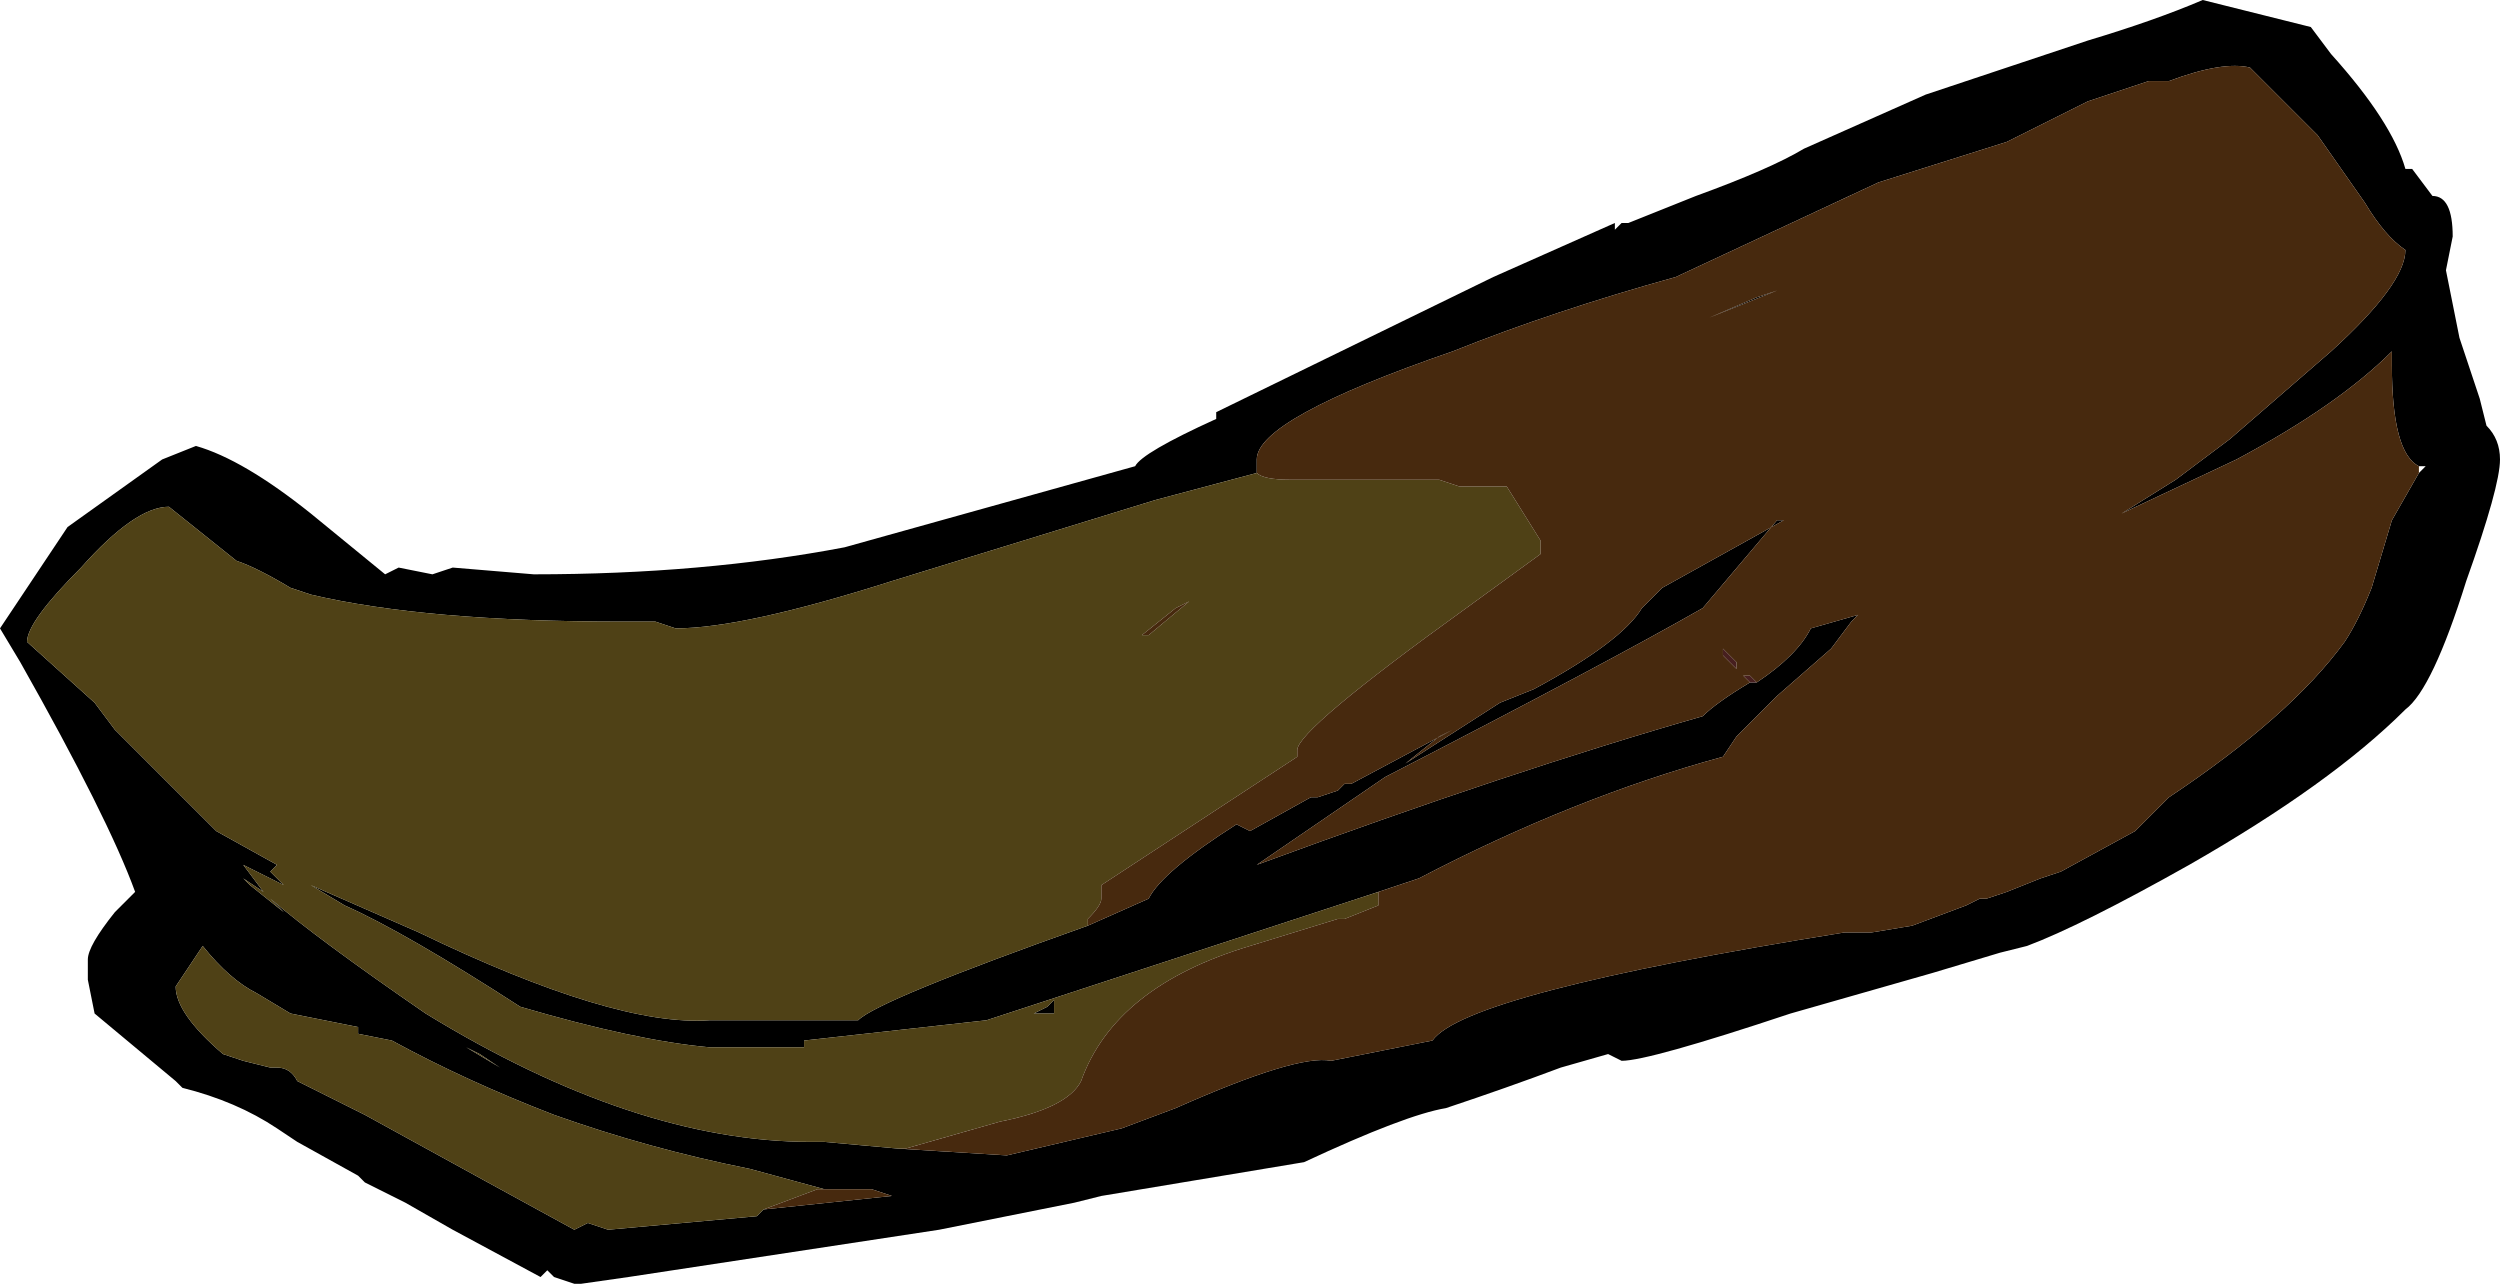<?xml version="1.0" encoding="UTF-8" standalone="no"?>
<svg xmlns:ffdec="https://www.free-decompiler.com/flash" xmlns:xlink="http://www.w3.org/1999/xlink" ffdec:objectType="shape" height="9.5px" width="18.5px" xmlns="http://www.w3.org/2000/svg">
  <g transform="matrix(1.0, 0.0, 0.0, 1.0, 8.8, 6.25)">
    <path d="M3.15 -4.55 L3.2 -4.6 3.25 -4.6 3.75 -4.8 Q4.3 -5.0 4.55 -5.15 L5.45 -5.55 6.65 -5.95 Q7.15 -6.1 7.5 -6.25 7.9 -6.15 8.3 -6.05 L8.45 -5.85 Q8.9 -5.35 9.0 -5.0 L9.05 -5.0 9.2 -4.8 Q9.35 -4.8 9.35 -4.5 L9.3 -4.25 9.4 -3.75 9.55 -3.3 9.6 -3.1 Q9.7 -3.0 9.7 -2.85 9.7 -2.65 9.45 -1.95 9.2 -1.15 9.0 -1.0 8.45 -0.45 7.4 0.15 6.6 0.6 6.2 0.75 L6.0 0.8 5.5 0.95 4.45 1.25 Q3.4 1.6 3.2 1.6 L3.1 1.55 2.75 1.65 Q2.35 1.8 1.9 1.95 1.6 2.0 0.85 2.35 L-0.65 2.6 -0.85 2.65 -1.85 2.85 -4.15 3.2 -4.5 3.25 -4.55 3.25 -4.7 3.2 -4.75 3.15 -4.8 3.2 -5.45 2.85 -5.8 2.65 -6.1 2.5 -6.15 2.45 -6.6 2.2 -6.75 2.1 Q-7.05 1.9 -7.45 1.8 L-7.5 1.75 -8.1 1.25 -8.15 1.0 -8.15 0.85 Q-8.15 0.75 -7.95 0.5 L-7.8 0.35 Q-8.0 -0.2 -8.65 -1.35 L-8.8 -1.6 -8.3 -2.35 -7.6 -2.85 -7.35 -2.95 Q-7.0 -2.85 -6.5 -2.45 L-5.95 -2.0 -5.85 -2.05 -5.6 -2.0 -5.45 -2.05 -4.85 -2.0 Q-3.6 -2.0 -2.55 -2.2 L-0.4 -2.8 Q-0.35 -2.9 0.2 -3.15 L0.2 -3.2 2.25 -4.2 3.15 -4.6 3.15 -4.55 M9.1 -2.8 Q8.9 -2.9 8.9 -3.55 L8.9 -3.65 Q8.5 -3.25 7.75 -2.85 L6.9 -2.45 7.3 -2.7 7.7 -3.0 8.45 -3.65 Q9.0 -4.15 9.0 -4.4 8.85 -4.5 8.7 -4.75 L8.35 -5.25 7.85 -5.75 Q7.65 -5.8 7.25 -5.65 L7.1 -5.65 6.65 -5.5 Q6.45 -5.4 6.05 -5.2 L5.1 -4.9 3.6 -4.2 Q2.7 -3.95 1.95 -3.65 0.5 -3.15 0.5 -2.85 L0.5 -2.75 -0.25 -2.55 -2.2 -1.95 Q-3.3 -1.6 -3.8 -1.6 L-3.95 -1.65 -4.2 -1.65 Q-5.65 -1.65 -6.5 -1.85 L-6.65 -1.9 Q-6.9 -2.05 -7.05 -2.1 L-7.55 -2.5 Q-7.8 -2.5 -8.2 -2.05 -8.6 -1.65 -8.6 -1.5 L-8.1 -1.05 -7.95 -0.85 -7.2 -0.1 -6.75 0.15 -6.8 0.2 -6.7 0.3 -7.0 0.15 -6.85 0.35 -7.0 0.25 -6.95 0.3 -6.7 0.5 -6.8 0.4 Q-6.45 0.7 -5.65 1.25 -4.1 2.2 -2.8 2.2 L-2.7 2.2 -2.15 2.25 -1.35 2.3 -0.5 2.1 -0.1 1.95 Q0.8 1.55 1.05 1.6 L1.8 1.45 Q2.05 1.1 4.85 0.65 L5.05 0.65 5.35 0.6 5.75 0.45 5.85 0.4 5.9 0.4 6.05 0.35 6.3 0.25 6.45 0.2 7.0 -0.1 7.25 -0.35 Q8.15 -0.95 8.55 -1.5 8.65 -1.65 8.75 -1.9 L8.9 -2.4 9.1 -2.75 9.15 -2.8 9.1 -2.8 M3.85 -3.9 L4.2 -4.05 4.35 -4.1 3.85 -3.9 M-0.75 0.6 L-0.3 0.4 Q-0.2 0.2 0.35 -0.15 L0.45 -0.1 0.9 -0.35 0.95 -0.35 1.1 -0.4 1.15 -0.45 1.2 -0.45 1.95 -0.85 1.85 -0.8 1.6 -0.6 2.3 -1.05 2.55 -1.15 Q3.2 -1.5 3.35 -1.75 L3.5 -1.9 4.4 -2.4 4.35 -2.4 3.8 -1.75 Q3.1 -1.35 1.45 -0.5 L0.5 0.15 Q2.4 -0.55 3.8 -0.95 3.9 -1.05 4.15 -1.2 L4.2 -1.2 Q4.5 -1.4 4.6 -1.6 L4.95 -1.7 4.9 -1.65 4.75 -1.45 4.35 -1.1 4.05 -0.8 3.95 -0.65 Q2.85 -0.35 1.7 0.25 L1.4 0.35 -1.5 1.3 -2.85 1.45 -2.85 1.5 -3.55 1.5 Q-4.1 1.45 -4.95 1.2 -5.8 0.65 -6.25 0.45 L-6.5 0.3 -5.7 0.65 Q-4.25 1.35 -3.55 1.3 L-2.45 1.3 Q-2.3 1.15 -0.75 0.6 M0.7 -0.25 L0.7 -0.25 M5.45 -1.3 L5.45 -1.3 M-1.0 1.15 Q-1.0 1.2 -1.0 1.25 L-1.15 1.25 -1.05 1.2 -1.0 1.15 M-3.15 2.7 L-2.2 2.6 -2.35 2.55 -2.7 2.55 -3.25 2.4 Q-4.0 2.25 -4.7 2.0 -5.35 1.75 -5.9 1.45 L-6.15 1.4 -6.15 1.35 -6.65 1.25 -6.9 1.1 Q-7.1 1.0 -7.3 0.75 L-7.5 1.05 Q-7.5 1.25 -7.15 1.55 L-7.0 1.6 -6.8 1.65 -6.75 1.65 Q-6.65 1.65 -6.6 1.75 L-6.1 2.0 Q-5.1 2.55 -4.55 2.85 L-4.45 2.8 -4.3 2.85 -3.2 2.75 -3.15 2.7 M-5.25 1.55 L-5.35 1.5 -5.1 1.65 -5.25 1.55" fill="#000000" fill-rule="evenodd" stroke="none"/>
    <path d="M-2.15 2.25 L-2.7 2.2 -2.8 2.2 Q-4.1 2.2 -5.65 1.25 -6.45 0.7 -6.8 0.4 L-6.7 0.5 -6.95 0.3 -7.0 0.25 -6.85 0.35 -7.0 0.15 -6.7 0.3 -6.8 0.2 -6.75 0.15 -7.2 -0.1 -7.95 -0.85 -8.1 -1.05 -8.6 -1.5 Q-8.6 -1.65 -8.2 -2.05 -7.8 -2.5 -7.55 -2.5 L-7.05 -2.1 Q-6.9 -2.05 -6.65 -1.9 L-6.5 -1.85 Q-5.65 -1.65 -4.2 -1.65 L-3.95 -1.65 -3.8 -1.6 Q-3.3 -1.6 -2.2 -1.95 L-0.25 -2.55 0.5 -2.75 Q0.55 -2.7 0.75 -2.7 L1.85 -2.7 2.0 -2.65 2.35 -2.65 2.6 -2.25 2.6 -2.15 2.05 -1.75 Q0.8 -0.85 0.8 -0.7 L0.8 -0.65 -0.65 0.3 -0.65 0.4 Q-0.65 0.45 -0.75 0.55 L-0.75 0.6 Q-2.3 1.15 -2.45 1.3 L-3.55 1.3 Q-4.25 1.35 -5.7 0.65 L-6.5 0.3 -6.25 0.45 Q-5.8 0.65 -4.95 1.2 -4.1 1.45 -3.55 1.5 L-2.85 1.5 -2.85 1.45 -1.5 1.3 1.4 0.35 1.4 0.45 1.15 0.55 1.1 0.55 0.45 0.75 Q-0.55 1.05 -0.8 1.75 -0.9 1.95 -1.4 2.05 L-2.1 2.25 -2.15 2.25 M-0.35 -1.55 L-0.3 -1.55 0.0 -1.8 -0.1 -1.75 -0.35 -1.55 M-1.0 1.15 L-1.05 1.2 -1.15 1.25 -1.0 1.25 Q-1.0 1.2 -1.0 1.15 M-2.7 2.55 L-2.75 2.55 -3.15 2.7 -3.2 2.75 -4.3 2.85 -4.45 2.8 -4.55 2.85 Q-5.1 2.55 -6.1 2.0 L-6.6 1.75 Q-6.65 1.65 -6.75 1.65 L-6.8 1.65 -7.0 1.6 -7.15 1.55 Q-7.5 1.25 -7.5 1.05 L-7.3 0.75 Q-7.1 1.0 -6.9 1.1 L-6.65 1.25 -6.15 1.35 -6.15 1.4 -5.9 1.45 Q-5.35 1.75 -4.7 2.0 -4.0 2.25 -3.25 2.4 L-2.7 2.55 M-5.25 1.55 L-5.1 1.65 -5.35 1.5 -5.25 1.55" fill="#4f4116" fill-rule="evenodd" stroke="none"/>
    <path d="M4.15 -1.2 L4.1 -1.25 4.15 -1.25 4.2 -1.2 4.15 -1.2 M4.05 -1.35 L4.05 -1.3 3.95 -1.4 3.95 -1.45 4.05 -1.35" fill="#471f1f" fill-rule="evenodd" stroke="none"/>
    <path d="M3.85 -3.9 L4.35 -4.1 4.2 -4.05 3.85 -3.9 M0.5 -2.75 L0.5 -2.85 Q0.5 -3.15 1.95 -3.65 2.7 -3.95 3.6 -4.2 L5.1 -4.9 6.05 -5.2 Q6.45 -5.4 6.65 -5.5 L7.1 -5.65 7.25 -5.65 Q7.65 -5.8 7.85 -5.75 L8.35 -5.25 8.7 -4.75 Q8.85 -4.5 9.0 -4.4 9.0 -4.15 8.45 -3.65 L7.7 -3.0 7.3 -2.7 6.9 -2.45 7.75 -2.85 Q8.5 -3.25 8.9 -3.65 L8.9 -3.55 Q8.9 -2.9 9.1 -2.8 L9.1 -2.75 8.9 -2.4 8.75 -1.9 Q8.65 -1.65 8.55 -1.5 8.15 -0.95 7.25 -0.35 L7.0 -0.1 6.45 0.2 6.3 0.25 6.05 0.35 5.9 0.4 5.85 0.4 5.75 0.45 5.35 0.6 5.05 0.65 4.85 0.65 Q2.05 1.1 1.8 1.45 L1.05 1.6 Q0.8 1.55 -0.1 1.95 L-0.5 2.1 -1.35 2.3 -2.15 2.25 -2.1 2.25 -1.4 2.05 Q-0.9 1.95 -0.8 1.75 -0.55 1.05 0.45 0.75 L1.1 0.55 1.15 0.55 1.4 0.45 1.4 0.35 1.7 0.25 Q2.85 -0.35 3.95 -0.65 L4.05 -0.8 4.35 -1.1 4.75 -1.45 4.9 -1.65 4.95 -1.7 4.6 -1.6 Q4.5 -1.4 4.2 -1.2 L4.15 -1.25 4.1 -1.25 4.15 -1.2 Q3.9 -1.05 3.8 -0.95 2.4 -0.55 0.5 0.15 L1.45 -0.5 Q3.1 -1.35 3.8 -1.75 L4.35 -2.4 4.4 -2.4 3.5 -1.9 3.35 -1.75 Q3.2 -1.5 2.55 -1.15 L2.3 -1.05 1.6 -0.6 1.85 -0.8 1.95 -0.85 1.2 -0.45 1.15 -0.45 1.1 -0.4 0.95 -0.35 0.9 -0.35 0.45 -0.1 0.35 -0.15 Q-0.2 0.2 -0.3 0.4 L-0.75 0.6 -0.75 0.55 Q-0.65 0.45 -0.65 0.4 L-0.65 0.3 0.8 -0.65 0.8 -0.7 Q0.8 -0.85 2.05 -1.75 L2.6 -2.15 2.6 -2.25 2.35 -2.65 2.0 -2.65 1.85 -2.7 0.75 -2.7 Q0.55 -2.7 0.5 -2.75 M0.7 -0.25 L0.7 -0.25 M4.05 -1.35 L3.95 -1.45 3.95 -1.4 4.05 -1.3 4.05 -1.35 M5.45 -1.3 L5.45 -1.3 M-0.35 -1.55 L-0.1 -1.75 0.0 -1.8 -0.3 -1.55 -0.35 -1.55 M-3.15 2.7 L-2.75 2.55 -2.7 2.55 -2.35 2.55 -2.2 2.6 -3.15 2.7" fill="#47290e" fill-rule="evenodd" stroke="none"/>
  </g>
</svg>
